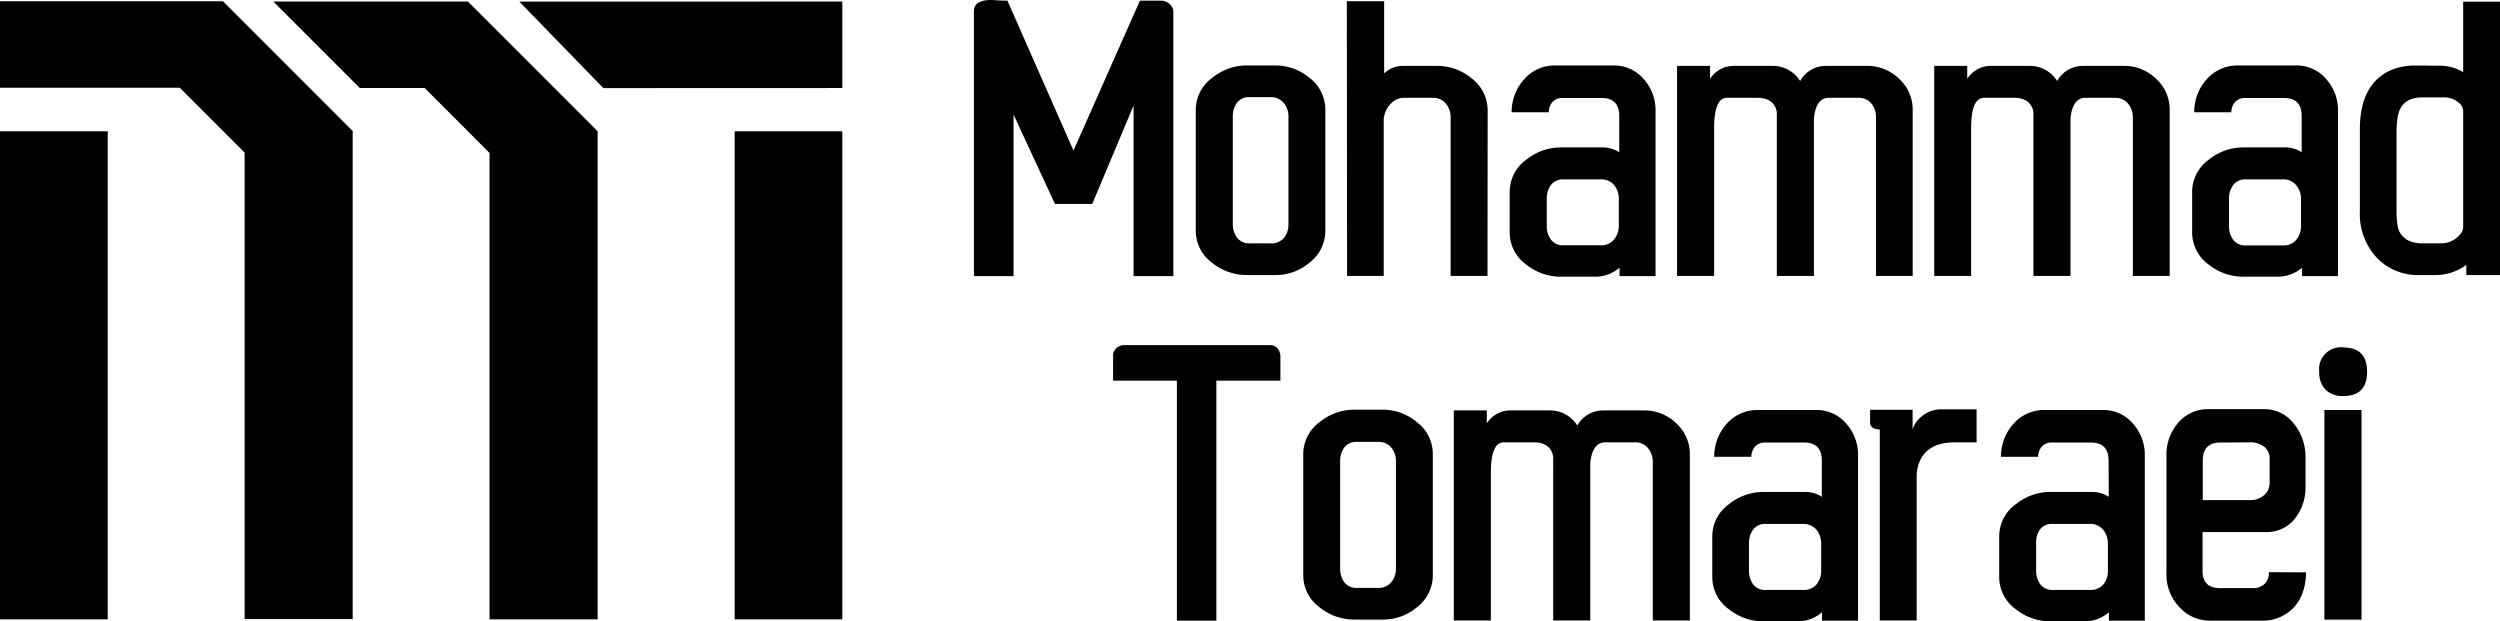 <svg id="svg8" xmlns="http://www.w3.org/2000/svg" viewBox="0 0 515.19 128.03"><rect y="27.06" width="22.2" height="100.57"/><polygon points="0 0.26 0 18.08 37.04 18.08 50.41 31.45 50.41 127.57 72.68 127.57 72.68 27 45.95 0.26 0 0.26"/><polygon points="56.33 0.32 74.15 18.14 87.52 18.14 100.88 31.52 100.88 127.63 123.16 127.63 123.16 27.06 96.43 0.32 56.33 0.32"/><polygon points="107.02 0.33 124.34 18.16 173.58 18.14 173.58 0.32 107.02 0.33"/><rect x="151.4" y="27.06" width="22.18" height="100.57"/><path d="M243.1,38.32q0-2.58,4.26-2.31c.68.06,1.25.09,1.69.09v0H250L263.62,67l13.69-30.88h.49v0h3.73a2.61,2.61,0,0,1,2.4,1.33,1.56,1.56,0,0,1,.27.89V92.88H276V57.74L267.49,78H259.8l-8.53-18.4V92.88H243.1Z" transform="translate(-42.4 -35.98)"/><path d="M315.52,83.55a8.31,8.31,0,0,1-3.29,6.58,10.73,10.73,0,0,1-7.06,2.53h-5.73a11.29,11.29,0,0,1-7.2-2.49,8.16,8.16,0,0,1-3.42-6.62v-25A8.18,8.18,0,0,1,292.24,52a11.28,11.28,0,0,1,7.2-2.53h5.73A10.9,10.9,0,0,1,312.23,52a8.23,8.23,0,0,1,3.29,6.58Zm-7.6-1.46v-22a4.39,4.39,0,0,0-.95-2.87A3.39,3.39,0,0,0,304.19,56H300a3.12,3.12,0,0,0-2.71,1.18,4.82,4.82,0,0,0-.84,2.87v22a4.79,4.79,0,0,0,.84,2.86A3.1,3.1,0,0,0,300,86.13h4.22A3.36,3.36,0,0,0,307,85,4.37,4.37,0,0,0,307.92,82.09Z" transform="translate(-42.4 -35.98)"/><path d="M348.94,92.84h-7.6V60.18a4.42,4.42,0,0,0-1-2.87,3.36,3.36,0,0,0-2.77-1.17H332a3.55,3.55,0,0,0-2.76,1,5.06,5.06,0,0,0-1.69,3.47V92.84H320l-.05-56.61h7.69V51.12a5.41,5.41,0,0,1,3.86-1.56h7.11a10.9,10.9,0,0,1,7.07,2.58,8.25,8.25,0,0,1,3.29,6.57Z" transform="translate(-42.4 -35.98)"/><path d="M376.09,59.91c0-2.48-1.2-3.73-3.6-3.73H364.4a2.66,2.66,0,0,0-2.07.82,3.19,3.19,0,0,0-.77,2.11h-7.65a10.07,10.07,0,0,1,2.54-6.75A8.37,8.37,0,0,1,363,49.47h11.86a8,8,0,0,1,6.31,2.85,9.61,9.61,0,0,1,2.4,6.62V92.88h-7.42V91.15A7.68,7.68,0,0,1,371.42,93h-7.29a11.33,11.33,0,0,1-7.2-2.49A8.14,8.14,0,0,1,353.51,84V75.51a8.18,8.18,0,0,1,3.42-6.62,11.32,11.32,0,0,1,7.2-2.53h8.62a6.1,6.1,0,0,1,3.34,1ZM376,82.49V77a4.45,4.45,0,0,0-.95-2.87,3.4,3.4,0,0,0-2.78-1.18h-7.55A3.11,3.11,0,0,0,362,74.11a4.76,4.76,0,0,0-.85,2.87v5.51a4.73,4.73,0,0,0,.85,2.86,3.08,3.08,0,0,0,2.71,1.18h7.55A3.37,3.37,0,0,0,375,85.35,4.42,4.42,0,0,0,376,82.49Z" transform="translate(-42.4 -35.98)"/><path d="M413.36,52.67a6.07,6.07,0,0,1,5.29-3.11h8.45a9.31,9.31,0,0,1,6.62,2.62,8.55,8.55,0,0,1,2.84,6.53V92.84H429V60.18a4.47,4.47,0,0,0-.95-2.87,3.39,3.39,0,0,0-2.78-1.17h-6c-1.49,0-2.45,1-2.89,3.06a6.83,6.83,0,0,0-.18,1.47V92.84h-7.64V59.47a3.17,3.17,0,0,0-2.36-3.11,4.12,4.12,0,0,0-1.33-.22H398.3c-1.78,0-2.66,2.09-2.66,6.26V92.84H388V49.56h6.8v2.67a5.77,5.77,0,0,1,4.76-2.67h8A6.63,6.63,0,0,1,413.36,52.67Z" transform="translate(-42.4 -35.98)"/><path d="M466.33,52.67a6.06,6.06,0,0,1,5.29-3.11h8.44a9.29,9.29,0,0,1,6.62,2.62,8.51,8.51,0,0,1,2.84,6.53V92.84h-7.59V60.18a4.42,4.42,0,0,0-1-2.87,3.38,3.38,0,0,0-2.78-1.17h-6c-1.48,0-2.44,1-2.89,3.06a6.83,6.83,0,0,0-.18,1.47V92.84h-7.64V59.47a3.16,3.16,0,0,0-2.35-3.11,4.18,4.18,0,0,0-1.34-.22h-6.48q-2.67,0-2.67,6.26V92.84H441V49.56h6.8v2.67a5.75,5.75,0,0,1,4.75-2.67h8A6.63,6.63,0,0,1,466.33,52.67Z" transform="translate(-42.4 -35.98)"/><path d="M516.72,59.91c0-2.48-1.2-3.73-3.6-3.73H505A2.62,2.62,0,0,0,503,57a3.25,3.25,0,0,0-.78,2.11h-7.64a10,10,0,0,1,2.53-6.75,8.39,8.39,0,0,1,6.53-2.89h11.86a8,8,0,0,1,6.31,2.85,9.61,9.61,0,0,1,2.4,6.62V92.88h-7.42V91.15A7.68,7.68,0,0,1,512.05,93h-7.28a11.29,11.29,0,0,1-7.2-2.49A8.14,8.14,0,0,1,494.15,84V75.51a8.18,8.18,0,0,1,3.42-6.62,11.28,11.28,0,0,1,7.2-2.53h8.62a6.1,6.1,0,0,1,3.33,1Zm-.14,22.58V77a4.39,4.39,0,0,0-1-2.87,3.39,3.39,0,0,0-2.78-1.18H505.3a3.11,3.11,0,0,0-2.71,1.18,4.76,4.76,0,0,0-.85,2.87v5.51a4.73,4.73,0,0,0,.85,2.86,3.08,3.08,0,0,0,2.71,1.18h7.55a3.36,3.36,0,0,0,2.78-1.18A4.37,4.37,0,0,0,516.58,82.49Z" transform="translate(-42.4 -35.98)"/><path d="M545.07,49.52A9.3,9.3,0,0,1,550,50.85V36.32h7.65V92.66h-7V90.57a10.69,10.69,0,0,1-6.44,2.09h-3.11A11.68,11.68,0,0,1,532,88.88a13.27,13.27,0,0,1-3.29-9.33V62.67q0-9.29,6.27-12.18a12.74,12.74,0,0,1,5.24-1ZM550,82.84V59.16a2.31,2.31,0,0,0-.88-2,4.68,4.68,0,0,0-2.76-1.11H541.6q-4.58,0-5.15,4.36a20.92,20.92,0,0,0-.18,2.8V79.42c0,2.31.25,3.84.75,4.58q1.34,2.13,4.58,2.13h3.82a5,5,0,0,0,4.05-2A2.11,2.11,0,0,0,550,82.84Z" transform="translate(-42.4 -35.98)"/><path d="M304,107.1c1.33,0,2.09.74,2.26,2.22v5.11H293.06v49.45h-8.13V114.43H271.78v-5.11a2.05,2.05,0,0,1,.69-1.6,2.34,2.34,0,0,1,1.62-.62Z" transform="translate(-42.4 -35.98)"/><path d="M337.67,154.55a8.31,8.31,0,0,1-3.29,6.58,10.75,10.75,0,0,1-7.06,2.53h-5.73a11.29,11.29,0,0,1-7.2-2.49,8.16,8.16,0,0,1-3.42-6.62v-25a8.18,8.18,0,0,1,3.42-6.62,11.28,11.28,0,0,1,7.2-2.53h5.73a10.9,10.9,0,0,1,7.06,2.57,8.23,8.23,0,0,1,3.29,6.58Zm-7.6-1.46v-22a4.39,4.39,0,0,0-.95-2.87,3.39,3.39,0,0,0-2.78-1.18h-4.22a3.12,3.12,0,0,0-2.71,1.18,4.82,4.82,0,0,0-.84,2.87v22a4.79,4.79,0,0,0,.84,2.86,3.1,3.1,0,0,0,2.71,1.18h4.22a3.36,3.36,0,0,0,2.78-1.18A4.37,4.37,0,0,0,330.07,153.09Z" transform="translate(-42.4 -35.98)"/><path d="M367.44,123.67a6.07,6.07,0,0,1,5.29-3.11h8.44a9.28,9.28,0,0,1,6.62,2.62,8.52,8.52,0,0,1,2.85,6.53v34.13H383V131.18a4.42,4.42,0,0,0-1-2.87,3.36,3.36,0,0,0-2.77-1.17h-6.05q-2.22,0-2.88,3.06a6.83,6.83,0,0,0-.18,1.47v32.17h-7.64V130.47a3.17,3.17,0,0,0-2.36-3.11,4.12,4.12,0,0,0-1.33-.22h-6.49q-2.67,0-2.67,6.26v30.44h-7.64V120.56h6.8v2.67a5.75,5.75,0,0,1,4.75-2.67h8A6.63,6.63,0,0,1,367.44,123.67Z" transform="translate(-42.4 -35.98)"/><path d="M417.83,130.91c0-2.48-1.2-3.73-3.6-3.73h-8.09a2.65,2.65,0,0,0-2.06.82,3.25,3.25,0,0,0-.78,2.11h-7.64a10.06,10.06,0,0,1,2.53-6.75,8.4,8.4,0,0,1,6.53-2.89h11.87a8,8,0,0,1,6.31,2.84,9.66,9.66,0,0,1,2.4,6.63v33.94h-7.43v-1.73a7.68,7.68,0,0,1-4.71,1.87h-7.28a11.29,11.29,0,0,1-7.2-2.49,8.14,8.14,0,0,1-3.42-6.58v-8.44a8.18,8.18,0,0,1,3.42-6.62,11.28,11.28,0,0,1,7.2-2.53h8.62a6.17,6.17,0,0,1,3.33,1Zm-.13,22.58V148a4.4,4.4,0,0,0-1-2.87,3.39,3.39,0,0,0-2.78-1.18h-7.55a3.12,3.12,0,0,0-2.71,1.18,4.82,4.82,0,0,0-.84,2.87v5.51a4.79,4.79,0,0,0,.84,2.86,3.1,3.1,0,0,0,2.71,1.18H414a3.36,3.36,0,0,0,2.78-1.18A4.37,4.37,0,0,0,417.7,153.49Z" transform="translate(-42.4 -35.98)"/><path d="M449.73,127.14l-4.48,0q-5.61,0-7.29,4a8,8,0,0,0-.58,3.15v29.55h-7.6l0-39.37c-1.3,0-2-.49-2-1.47v-2.57h8.76v4a5.93,5.93,0,0,1,2.26-2.93,6,6,0,0,1,3.51-1.16h7.42Z" transform="translate(-42.4 -35.98)"/><path d="M476.93,130.91c0-2.48-1.2-3.73-3.6-3.73h-8.09a2.62,2.62,0,0,0-2.06.82,3.25,3.25,0,0,0-.78,2.11h-7.65a10.07,10.07,0,0,1,2.54-6.75,8.39,8.39,0,0,1,6.53-2.89h11.86a8,8,0,0,1,6.31,2.84,9.66,9.66,0,0,1,2.4,6.63v33.94H477v-1.73a7.68,7.68,0,0,1-4.71,1.87H465a11.29,11.29,0,0,1-7.19-2.49,8.12,8.12,0,0,1-3.42-6.58v-8.44a8.15,8.15,0,0,1,3.42-6.62,11.27,11.27,0,0,1,7.19-2.53h8.62a6.18,6.18,0,0,1,3.34,1Zm-.14,22.58V148a4.39,4.39,0,0,0-1-2.87,3.39,3.39,0,0,0-2.78-1.18h-7.55a3.11,3.11,0,0,0-2.71,1.18A4.76,4.76,0,0,0,462,148v5.51a4.73,4.73,0,0,0,.85,2.86,3.08,3.08,0,0,0,2.71,1.18h7.55a3.36,3.36,0,0,0,2.78-1.18A4.37,4.37,0,0,0,476.79,153.49Z" transform="translate(-42.4 -35.98)"/><path d="M517.63,153.93q-.14,6.7-5.2,9.15a8.84,8.84,0,0,1-3.87.8H498a8.48,8.48,0,0,1-6.57-2.89,9.65,9.65,0,0,1-2.58-6.79V129.94a10.08,10.08,0,0,1,2.31-6.71,8.08,8.08,0,0,1,6.4-2.94h11.28a7.72,7.72,0,0,1,6.4,3.16,10.89,10.89,0,0,1,2.27,6.93v5.78a10.33,10.33,0,0,1-2.09,6.57,7.29,7.29,0,0,1-6.13,2.89h-13v8q0,3.56,3.6,3.56h6.76a3.37,3.37,0,0,0,2.42-.87,3,3,0,0,0,.87-2.42Zm-17.69-26.75c-2.4,0-3.6,1.25-3.6,3.73v8.14h9.74a4.37,4.37,0,0,0,2.86-1,3.36,3.36,0,0,0,1.18-2.78v-4.57a3.08,3.08,0,0,0-1.18-2.71,4.73,4.73,0,0,0-2.86-.85Z" transform="translate(-42.4 -35.98)"/><path d="M525.32,107.59q4.88,0,4.88,5t-4.88,5a4.92,4.92,0,0,1-3.69-1.31,5.06,5.06,0,0,1-1.29-3.71,4.49,4.49,0,0,1,5-5Zm3.73,56.07H521.4V120.47h7.65Z" transform="translate(-42.4 -35.98)"/></svg>